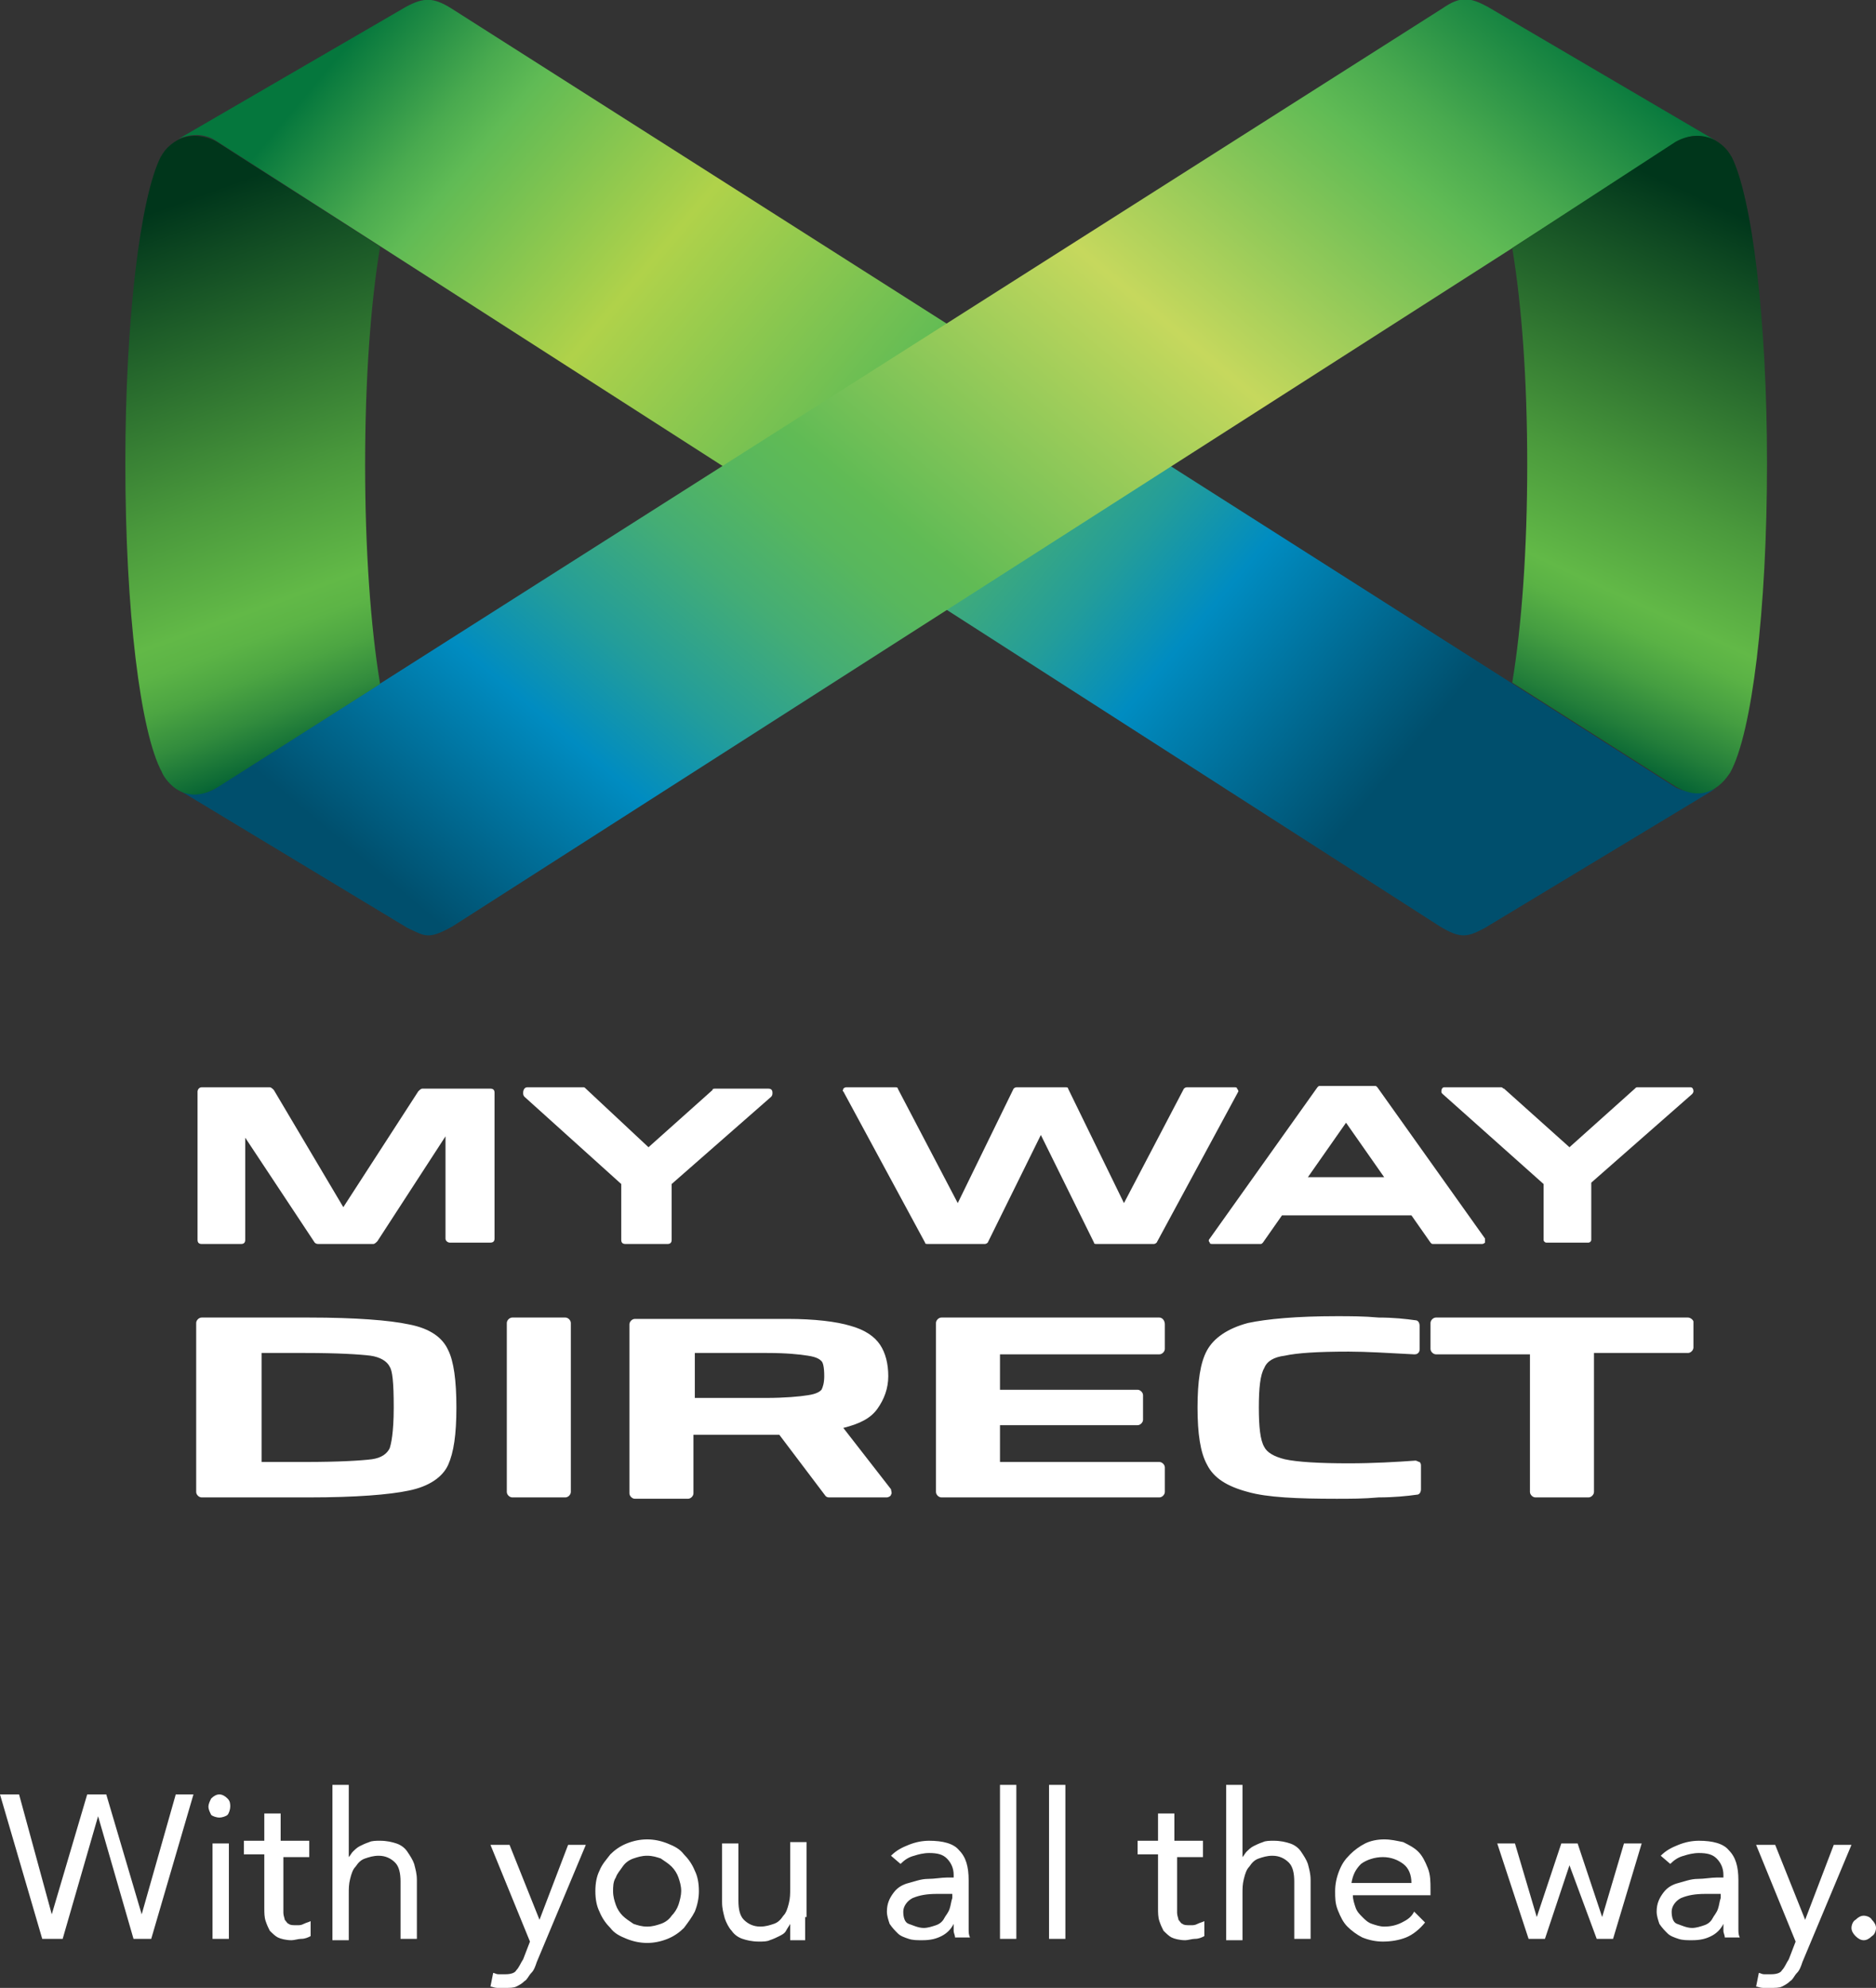 <?xml version="1.0" encoding="utf-8"?>
<!-- Generator: Adobe Illustrator 26.5.0, SVG Export Plug-In . SVG Version: 6.00 Build 0)  -->
<svg version="1.1" id="logo" xmlns="http://www.w3.org/2000/svg" xmlns:xlink="http://www.w3.org/1999/xlink" x="0px" y="0px"
	 viewBox="0 0 137.7 145.9" style="enable-background:new 0 0 137.7 145.9;" xml:space="preserve">
<rect x="0" y="0" width="137.7" height="145.9" fill="#333333" stroke="none"/>
<g>
	<g>
		<linearGradient id="SVGID_1_" gradientUnits="userSpaceOnUse" x1="28.521" y1="-0.321" x2="99.771" y2="59.464">
			<stop  offset="0" style="stop-color:#05773D"/>
			<stop  offset="1.051602e-02" style="stop-color:#0D7D3F"/>
			<stop  offset="9.332132e-02" style="stop-color:#49AA4F"/>
			<stop  offset="0.133" style="stop-color:#60BB55"/>
			<stop  offset="0.294" style="stop-color:#B0D24A"/>
			<stop  offset="0.513" style="stop-color:#60BB55"/>
			<stop  offset="0.56" style="stop-color:#58B75D"/>
			<stop  offset="0.634" style="stop-color:#44AD75"/>
			<stop  offset="0.727" style="stop-color:#239D9A"/>
			<stop  offset="0.808" style="stop-color:#008CC1"/>
			<stop  offset="1" style="stop-color:#004F6D"/>
		</linearGradient>
		<path style="fill:url(#SVGID_1_);" d="M123,57.8L33.1,0.6c-1.3-0.8-2-0.8-3.3-0.1l-16.7,9.7c0.9-0.4,1.9-0.4,2.7,0.1L105.7,68
			c1.5,0.9,2,0.8,3.3,0.1l16.9-10.2C125,58.3,123.8,58.2,123,57.8z"/>
	</g>
	<g>
		<defs>
			<path id="SVGID_00000103981039322843099630000013116372200595646383_" d="M123,57.8L33.1,0.6c-1.3-0.8-2-0.8-3.3-0.1l-16.7,9.7
				c0.9-0.4,1.9-0.4,2.7,0.1L105.7,68c1.5,0.9,2,0.8,3.3,0.1l16.9-10.2C125,58.3,123.9,58.3,123,57.8z"/>
		</defs>
		<clipPath id="SVGID_00000040572085864145335980000004415465895201416082_">
			<use xlink:href="#SVGID_00000103981039322843099630000013116372200595646383_"  style="overflow:visible;"/>
		</clipPath>
		<g style="opacity:0.9;clip-path:url(#SVGID_00000040572085864145335980000004415465895201416082_);">
		</g>
	</g>
	<g>
		
			<linearGradient id="SVGID_00000068643544171904417130000000883935264462218642_" gradientUnits="userSpaceOnUse" x1="621.937" y1="-7.603" x2="692.006" y2="75.902" gradientTransform="matrix(-1 0 0 1 726.418 0)">
			<stop  offset="0" style="stop-color:#05773D"/>
			<stop  offset="1.200925e-02" style="stop-color:#0D7D3F"/>
			<stop  offset="0.107" style="stop-color:#49AA4F"/>
			<stop  offset="0.152" style="stop-color:#60BB55"/>
			<stop  offset="0.331" style="stop-color:#C6D85D"/>
			<stop  offset="0.551" style="stop-color:#60BB55"/>
			<stop  offset="0.591" style="stop-color:#58B75D"/>
			<stop  offset="0.655" style="stop-color:#44AD75"/>
			<stop  offset="0.734" style="stop-color:#239D9A"/>
			<stop  offset="0.804" style="stop-color:#008CC1"/>
			<stop  offset="0.956" style="stop-color:#004F6D"/>
		</linearGradient>
		<path style="fill:url(#SVGID_00000068643544171904417130000000883935264462218642_);" d="M15.9,57.8l90-57.2
			c1.3-0.9,2-0.8,3.3-0.1l16.7,9.8c-0.9-0.4-1.9-0.5-2.7,0.1L33.2,68c-1.8,1-2,0.7-3.3,0.1L13,57.9C13.9,58.4,15,58.4,15.9,57.8z"/>
	</g>
	
		<linearGradient id="SVGID_00000181081105108559390660000005357609650635185310_" gradientUnits="userSpaceOnUse" x1="10.309" y1="11.284" x2="25.944" y2="54.24">
		<stop  offset="9.475987e-02" style="stop-color:#00361B"/>
		<stop  offset="0.185" style="stop-color:#0F4922"/>
		<stop  offset="0.572" style="stop-color:#4A993C"/>
		<stop  offset="0.75" style="stop-color:#62B947"/>
		<stop  offset="0.795" style="stop-color:#5CB446"/>
		<stop  offset="0.853" style="stop-color:#4CA542"/>
		<stop  offset="0.918" style="stop-color:#328C3D"/>
		<stop  offset="0.989" style="stop-color:#0D6A35"/>
		<stop  offset="1" style="stop-color:#066434"/>
	</linearGradient>
	<path style="fill:url(#SVGID_00000181081105108559390660000005357609650635185310_);" d="M16.1,57.7l11.8-7.5
		c-0.7-4.2-1.1-9.9-1.1-16.1c0-6.2,0.4-11.8,1.1-16l-12-7.7c-0.9-0.5-2-0.6-2.9-0.1c-0.7,0.4-1,0.9-1,0.9c-0.1,0.1-0.1,0.2-0.2,0.3
		c-1.5,3-2.6,11.9-2.6,22.5c0,10.8,1.1,19.8,2.7,22.7C11.9,56.8,13.3,59.5,16.1,57.7z"/>
	
		<linearGradient id="SVGID_00000036224884820976450950000015708252850572382122_" gradientUnits="userSpaceOnUse" x1="348.733" y1="12.553" x2="367.42" y2="52.626" gradientTransform="matrix(-1 0 0 1 479.331 0)">
		<stop  offset="9.475987e-02" style="stop-color:#00361B"/>
		<stop  offset="0.185" style="stop-color:#0F4922"/>
		<stop  offset="0.572" style="stop-color:#4A993C"/>
		<stop  offset="0.75" style="stop-color:#62B947"/>
		<stop  offset="0.794" style="stop-color:#5AB245"/>
		<stop  offset="0.861" style="stop-color:#459E41"/>
		<stop  offset="0.943" style="stop-color:#237E3A"/>
		<stop  offset="1" style="stop-color:#066434"/>
	</linearGradient>
	<path style="fill:url(#SVGID_00000036224884820976450950000015708252850572382122_);" d="M122.8,57.6L111,50.1
		c0.7-4.2,1.1-9.8,1.1-16c0-6.2-0.4-11.7-1.1-15.9l12-7.8c0.9-0.5,2-0.6,2.9-0.1c0.7,0.4,1,0.9,1,0.9c0.1,0.1,0.1,0.2,0.2,0.3
		c1.5,3,2.6,11.9,2.6,22.5c0,10.8-1.1,19.8-2.7,22.7C126.9,56.8,125.5,59.4,122.8,57.6z"/>
</g>
<path fill="#FFFFFF" d="M0,131.7h1.4l2.4,8.8h0l2.6-8.8h1.4l2.6,8.8h0l2.5-8.8h1.3l-3.1,10.6H9.8l-2.6-9h0l-2.6,9H3.1L0,131.7z
	 M15.3,132.6c0-0.2,0.1-0.4,0.2-0.6c0.2-0.2,0.4-0.3,0.6-0.3s0.4,0.1,0.6,0.3c0.2,0.2,0.2,0.4,0.2,0.6c0,0.2-0.1,0.5-0.2,0.6
	s-0.4,0.2-0.6,0.2s-0.5-0.1-0.6-0.2C15.4,133,15.3,132.8,15.3,132.6z M15.6,135.3h1.2v7h-1.2V135.3z M22.9,136.3h-2.1v3.5
	c0,0.2,0,0.4,0,0.6c0,0.2,0.1,0.4,0.1,0.5c0.1,0.1,0.2,0.3,0.3,0.3c0.1,0.1,0.3,0.1,0.6,0.1c0.2,0,0.3,0,0.5-0.1s0.3-0.1,0.5-0.2
	l0,1.1c-0.2,0.1-0.4,0.2-0.7,0.2c-0.2,0-0.5,0.1-0.7,0.1c-0.4,0-0.8-0.1-1-0.2s-0.4-0.3-0.6-0.5c-0.1-0.2-0.2-0.4-0.3-0.7
	s-0.1-0.6-0.1-1v-3.9h-1.5v-1h1.5v-2h1.2v2h2.1V136.3z M24.4,131h1.2v5.3h0c0.1-0.1,0.2-0.3,0.3-0.4c0.1-0.1,0.3-0.3,0.5-0.4
	c0.2-0.1,0.4-0.2,0.7-0.3c0.2-0.1,0.5-0.1,0.8-0.1c0.5,0,0.9,0.1,1.2,0.2c0.3,0.1,0.6,0.3,0.8,0.6s0.4,0.6,0.5,0.9
	c0.1,0.4,0.2,0.7,0.2,1.2v4.3h-1.2v-4.2c0-0.6-0.1-1.1-0.4-1.4s-0.7-0.5-1.2-0.5c-0.4,0-0.7,0.1-1,0.2c-0.3,0.1-0.5,0.3-0.7,0.6
	c-0.2,0.2-0.3,0.5-0.4,0.9s-0.1,0.7-0.1,1.1v3.4h-1.2V131z M39.4,144c-0.1,0.3-0.2,0.6-0.4,0.8s-0.3,0.5-0.5,0.6
	c-0.2,0.2-0.4,0.3-0.6,0.4c-0.2,0.1-0.5,0.1-0.9,0.1c-0.2,0-0.3,0-0.5,0s-0.4-0.1-0.5-0.1l0.2-1c0.1,0,0.2,0.1,0.4,0.1s0.3,0,0.5,0
	c0.4,0,0.7-0.1,0.8-0.3c0.2-0.2,0.3-0.5,0.5-0.8l0.5-1.3l-2.9-7.1h1.4l2.2,5.5h0l2.1-5.5h1.3L39.4,144z M43.7,138.8
	c0-0.6,0.1-1.1,0.3-1.5c0.2-0.5,0.5-0.8,0.8-1.2c0.3-0.3,0.7-0.6,1.2-0.8c0.5-0.2,1-0.3,1.5-0.3s1,0.1,1.5,0.3
	c0.5,0.2,0.9,0.4,1.2,0.8c0.3,0.3,0.6,0.7,0.8,1.2c0.2,0.4,0.3,0.9,0.3,1.5c0,0.5-0.1,1-0.3,1.5c-0.2,0.4-0.5,0.8-0.8,1.2
	c-0.3,0.3-0.7,0.6-1.2,0.8c-0.5,0.2-1,0.3-1.5,0.3s-1-0.1-1.5-0.3c-0.5-0.2-0.9-0.4-1.2-0.8c-0.3-0.3-0.6-0.7-0.8-1.2
	C43.8,139.9,43.7,139.4,43.7,138.8z M45,138.8c0,0.4,0.1,0.7,0.2,1c0.1,0.3,0.3,0.6,0.5,0.8c0.2,0.2,0.5,0.4,0.8,0.6
	c0.3,0.1,0.6,0.2,1,0.2s0.7-0.1,1-0.2c0.3-0.1,0.6-0.3,0.8-0.6c0.2-0.2,0.4-0.5,0.5-0.8s0.2-0.7,0.2-1c0-0.4-0.1-0.7-0.2-1
	s-0.3-0.6-0.5-0.8c-0.2-0.2-0.5-0.4-0.8-0.6c-0.3-0.1-0.6-0.2-1-0.2s-0.7,0.1-1,0.2c-0.3,0.1-0.6,0.3-0.8,0.6s-0.4,0.5-0.5,0.8
	C45,138.1,45,138.5,45,138.8z M59.1,140.7c0,0.3,0,0.6,0,0.9c0,0.3,0,0.5,0,0.8h-1.1c0-0.2,0-0.4,0-0.6s0-0.4,0-0.6h0
	c-0.1,0.2-0.2,0.3-0.3,0.5c-0.1,0.2-0.3,0.3-0.5,0.4s-0.4,0.2-0.7,0.3c-0.2,0.1-0.5,0.1-0.8,0.1c-0.5,0-0.9-0.1-1.2-0.2
	c-0.3-0.1-0.6-0.3-0.8-0.6c-0.2-0.2-0.4-0.6-0.5-0.9c-0.1-0.4-0.2-0.7-0.2-1.2v-4.3h1.2v4.2c0,0.6,0.1,1.1,0.4,1.4
	c0.3,0.3,0.7,0.5,1.2,0.5c0.4,0,0.7-0.1,1-0.2c0.3-0.1,0.5-0.3,0.7-0.6c0.2-0.2,0.3-0.5,0.4-0.9s0.1-0.7,0.1-1.1v-3.4h1.2V140.7z
	 M65.4,136.2c0.4-0.4,0.8-0.6,1.3-0.8c0.5-0.2,1-0.3,1.5-0.3c1,0,1.8,0.2,2.2,0.7c0.5,0.5,0.7,1.2,0.7,2.2v3c0,0.2,0,0.4,0,0.6
	c0,0.2,0,0.4,0.1,0.6h-1.1c0-0.2-0.1-0.3-0.1-0.5c0-0.2,0-0.4,0-0.5h0c-0.2,0.4-0.5,0.7-0.9,0.9s-0.8,0.3-1.4,0.3
	c-0.4,0-0.7,0-1-0.1c-0.3-0.1-0.6-0.2-0.8-0.4c-0.2-0.2-0.4-0.4-0.6-0.7c-0.1-0.3-0.2-0.6-0.2-0.9c0-0.6,0.2-1,0.5-1.4
	s0.7-0.6,1.1-0.7s0.9-0.3,1.4-0.3c0.5,0,1-0.1,1.4-0.1H70v-0.2c0-0.5-0.2-0.9-0.5-1.2c-0.3-0.3-0.7-0.4-1.3-0.4
	c-0.4,0-0.8,0.1-1.1,0.2c-0.4,0.1-0.7,0.3-1,0.6L65.4,136.2z M68.8,139c-0.8,0-1.3,0.1-1.8,0.3c-0.4,0.2-0.7,0.6-0.7,1
	c0,0.4,0.1,0.8,0.4,0.9s0.7,0.3,1.1,0.3c0.3,0,0.6-0.1,0.9-0.2c0.3-0.1,0.5-0.3,0.6-0.5s0.3-0.4,0.4-0.7s0.1-0.5,0.2-0.8V139H68.8z
	 M73.4,131h1.2v11.3h-1.2V131z M77,131h1.2v11.3H77V131z M88.5,136.3h-2.1v3.5c0,0.2,0,0.4,0,0.6c0,0.2,0.1,0.4,0.1,0.5
	c0.1,0.1,0.2,0.3,0.3,0.3c0.1,0.1,0.3,0.1,0.6,0.1c0.2,0,0.3,0,0.5-0.1s0.3-0.1,0.5-0.2l0,1.1c-0.2,0.1-0.4,0.2-0.7,0.2
	c-0.2,0-0.5,0.1-0.7,0.1c-0.4,0-0.8-0.1-1-0.2s-0.4-0.3-0.6-0.5c-0.1-0.2-0.2-0.4-0.3-0.7s-0.1-0.6-0.1-1v-3.9h-1.5v-1h1.5v-2h1.2v2
	h2.1V136.3z M90,131h1.2v5.3h0c0.1-0.1,0.2-0.3,0.3-0.4c0.1-0.1,0.3-0.3,0.5-0.4c0.2-0.1,0.4-0.2,0.7-0.3c0.2-0.1,0.5-0.1,0.8-0.1
	c0.5,0,0.9,0.1,1.2,0.2c0.3,0.1,0.6,0.3,0.8,0.6s0.4,0.6,0.5,0.9c0.1,0.4,0.2,0.7,0.2,1.2v4.3h-1.2v-4.2c0-0.6-0.1-1.1-0.4-1.4
	s-0.7-0.5-1.2-0.5c-0.4,0-0.7,0.1-1,0.2c-0.3,0.1-0.5,0.3-0.7,0.6c-0.2,0.2-0.3,0.5-0.4,0.9s-0.1,0.7-0.1,1.1v3.4H90V131z
	 M104.6,141.1c-0.4,0.5-0.9,0.9-1.4,1.1s-1.1,0.3-1.7,0.3c-0.5,0-1-0.1-1.5-0.3c-0.4-0.2-0.8-0.5-1.1-0.8c-0.3-0.3-0.5-0.7-0.7-1.2
	c-0.2-0.5-0.2-0.9-0.2-1.4c0-0.5,0.1-1,0.3-1.5c0.2-0.5,0.4-0.8,0.8-1.2c0.3-0.3,0.7-0.6,1.1-0.8c0.4-0.2,0.9-0.3,1.4-0.3
	c0.5,0,0.9,0.1,1.4,0.2c0.4,0.2,0.8,0.4,1.1,0.7c0.3,0.3,0.5,0.7,0.7,1.2c0.2,0.5,0.2,1,0.2,1.6v0.4h-5.7c0,0.3,0.1,0.6,0.2,0.9
	c0.1,0.3,0.3,0.5,0.5,0.7s0.4,0.4,0.7,0.5s0.6,0.2,0.9,0.2c0.5,0,0.9-0.1,1.3-0.3c0.4-0.2,0.7-0.4,0.9-0.8L104.6,141.1z
	 M103.6,138.2c0-0.6-0.2-1.1-0.6-1.4s-0.9-0.5-1.5-0.5s-1.2,0.2-1.6,0.5c-0.4,0.4-0.6,0.8-0.7,1.4H103.6z M118.4,142.3h-1.2l-2-5.4
	h0l-1.8,5.4h-1.2l-2.3-7h1.3l1.6,5.4h0l1.8-5.4h1.2l1.8,5.4h0l1.6-5.4h1.3L118.4,142.3z M121.9,136.2c0.4-0.4,0.8-0.6,1.3-0.8
	c0.5-0.2,1-0.3,1.5-0.3c1,0,1.8,0.2,2.2,0.7c0.5,0.5,0.7,1.2,0.7,2.2v3c0,0.2,0,0.4,0,0.6c0,0.2,0,0.4,0.1,0.6h-1.1
	c0-0.2-0.1-0.3-0.1-0.5c0-0.2,0-0.4,0-0.5h0c-0.2,0.4-0.5,0.7-0.9,0.9s-0.8,0.3-1.4,0.3c-0.4,0-0.7,0-1-0.1
	c-0.3-0.1-0.6-0.2-0.8-0.4c-0.2-0.2-0.4-0.4-0.6-0.7c-0.1-0.3-0.2-0.6-0.2-0.9c0-0.6,0.2-1,0.5-1.4s0.7-0.6,1.1-0.7s0.9-0.3,1.4-0.3
	c0.5,0,1-0.1,1.4-0.1h0.5v-0.2c0-0.5-0.2-0.9-0.5-1.2c-0.3-0.3-0.7-0.4-1.3-0.4c-0.4,0-0.8,0.1-1.1,0.2c-0.4,0.1-0.7,0.3-1,0.6
	L121.9,136.2z M125.2,139c-0.8,0-1.3,0.1-1.8,0.3c-0.4,0.2-0.7,0.6-0.7,1c0,0.4,0.1,0.8,0.4,0.9s0.7,0.3,1.1,0.3
	c0.3,0,0.6-0.1,0.9-0.2c0.3-0.1,0.5-0.3,0.6-0.5s0.3-0.4,0.4-0.7s0.1-0.5,0.2-0.8V139H125.2z M132.3,144c-0.1,0.3-0.2,0.6-0.4,0.8
	s-0.3,0.5-0.5,0.6c-0.2,0.2-0.4,0.3-0.6,0.4c-0.2,0.1-0.5,0.1-0.9,0.1c-0.2,0-0.3,0-0.5,0s-0.4-0.1-0.5-0.1l0.2-1
	c0.1,0,0.2,0.1,0.4,0.1s0.3,0,0.5,0c0.4,0,0.7-0.1,0.8-0.3c0.2-0.2,0.3-0.5,0.5-0.8l0.5-1.3l-2.9-7.1h1.4l2.2,5.5h0l2.1-5.5h1.3
	L132.3,144z M136.8,140.6c0.2,0,0.5,0.1,0.6,0.3c0.2,0.2,0.3,0.4,0.3,0.6s-0.1,0.5-0.3,0.6c-0.2,0.2-0.4,0.3-0.6,0.3
	c-0.2,0-0.4-0.1-0.6-0.3c-0.2-0.2-0.3-0.4-0.3-0.6s0.1-0.5,0.3-0.6C136.4,140.7,136.6,140.6,136.8,140.6z M14.8,91.3h2.9
	c0.2,0,0.3-0.1,0.3-0.3v-7.5l5.1,7.7c0.1,0.1,0.2,0.1,0.3,0.1h4c0.1,0,0.2-0.1,0.3-0.2l5-7.7l0,7.5c0,0.2,0.2,0.3,0.3,0.3h3
	c0.2,0,0.3-0.1,0.3-0.3V80.2c0-0.2-0.1-0.3-0.3-0.3h-5c-0.1,0-0.2,0.1-0.3,0.2l-5.5,8.5L20.1,80c-0.1-0.1-0.2-0.2-0.3-0.2h-5
	c-0.2,0-0.3,0.2-0.3,0.3V91C14.5,91.2,14.6,91.3,14.8,91.3 M45.6,86.9V91c0,0.2,0.1,0.3,0.3,0.3H49c0.2,0,0.3-0.1,0.3-0.3v-4.1
	l7.3-6.4c0.1-0.1,0.1-0.2,0.1-0.3c0-0.2-0.1-0.3-0.3-0.3h-3.9c-0.1,0-0.2,0-0.2,0.1l-4.7,4.2L43,79.9c-0.1-0.1-0.1-0.1-0.2-0.1h-4.1
	c-0.2,0-0.3,0.2-0.3,0.4c0,0.1,0,0.2,0.1,0.3L45.6,86.9z M90.8,79.9c0-0.1-0.1-0.1-0.2-0.1h-3.5c-0.1,0-0.2,0.1-0.2,0.1l-4.4,8.4
	l-4.1-8.4c0-0.1-0.1-0.1-0.2-0.1h-3.6c-0.1,0-0.2,0.1-0.2,0.1l-4.1,8.4l-4.4-8.4c0-0.1-0.1-0.1-0.2-0.1h-3.6c-0.1,0-0.2,0.1-0.2,0.1
	c0,0.1-0.1,0.2,0,0.2l6,11.1c0,0.1,0.1,0.1,0.2,0.1h4.2c0.1,0,0.2-0.1,0.2-0.1l3.9-7.9l3.9,7.9c0,0.1,0.1,0.1,0.2,0.1h4.2
	c0.1,0,0.2-0.1,0.2-0.1l6-11.1C90.9,80.1,90.9,80,90.8,79.9 M101.1,79.8c-0.1-0.1-0.1-0.1-0.2-0.1h-4c-0.1,0-0.1,0-0.2,0.1
	l-7.9,11.1c-0.1,0.1-0.1,0.2,0,0.3c0,0.1,0.1,0.1,0.2,0.1h3.5c0.1,0,0.1,0,0.2-0.1l1.4-2h9.5l1.4,2c0.1,0.1,0.1,0.1,0.2,0.1h3.6
	c0.1,0,0.2-0.1,0.2-0.1c0-0.1,0-0.2,0-0.3L101.1,79.8z M101.6,86.4H96l2.8-4L101.6,86.4z M124.1,79.8h-3.9c-0.1,0-0.1,0-0.2,0.1
	l-4.8,4.3l-4.8-4.3c-0.1,0-0.1-0.1-0.2-0.1H106c-0.1,0-0.2,0.1-0.2,0.3c0,0.1,0,0.1,0.1,0.2l7.4,6.6V91c0,0.1,0.1,0.2,0.2,0.2h3.1
	c0.1,0,0.2-0.1,0.2-0.2v-4.2l7.4-6.5c0.1-0.1,0.1-0.2,0.1-0.2C124.3,79.9,124.2,79.8,124.1,79.8 M30,97.2C30,97.2,30,97.2,30,97.2
	c-1.4-0.3-3.9-0.5-7.3-0.5h-7.9c-0.2,0-0.4,0.2-0.4,0.4v12.4c0,0.2,0.2,0.4,0.4,0.4h7.9c3.4,0,5.9-0.2,7.3-0.5
	c1.5-0.3,2.5-1,2.9-1.9c0.4-0.9,0.6-2.2,0.6-4.2c0-2-0.2-3.4-0.6-4.2C32.5,98.2,31.6,97.5,30,97.2z M19.2,99.3h3.2
	c2.4,0,4,0.1,4.8,0.2c0.7,0.1,1.2,0.4,1.4,0.8c0.2,0.3,0.3,1.1,0.3,3c0,1.9-0.2,2.7-0.3,3c-0.2,0.4-0.6,0.7-1.3,0.8
	c-0.8,0.1-2.4,0.2-4.9,0.2h-3.2V99.3z M41.5,96.7h-3.9c-0.2,0-0.4,0.2-0.4,0.4v12.4c0,0.2,0.2,0.4,0.4,0.4h3.9
	c0.2,0,0.4-0.2,0.4-0.4V97.1C41.9,96.9,41.7,96.7,41.5,96.7z M61.9,104.8c1.2-0.3,2-0.7,2.5-1.4c0,0,0,0,0,0
	c0.5-0.7,0.8-1.5,0.8-2.4c0-0.9-0.2-1.7-0.6-2.3c-0.4-0.6-1.1-1.1-2.2-1.4c-1-0.3-2.6-0.5-4.6-0.5H46.6c-0.2,0-0.4,0.2-0.4,0.4v12.4
	c0,0.2,0.2,0.4,0.4,0.4h3.9c0.2,0,0.4-0.2,0.4-0.4v-4.3h6.3l3.4,4.5c0.1,0.1,0.2,0.1,0.3,0.1h4.2c0.1,0,0.3-0.1,0.3-0.2
	c0.1-0.1,0-0.3,0-0.4L61.9,104.8z M50.9,99.3h5.4c1.4,0,2.4,0.1,3,0.2c0.7,0.1,0.9,0.3,1,0.4c0.1,0.1,0.2,0.4,0.2,1.1
	c0,0.5-0.1,0.8-0.2,1c-0.1,0.1-0.3,0.3-1,0.4c-0.6,0.1-1.7,0.2-3.1,0.2h-5.2V99.3z M85.1,96.7h-16c-0.2,0-0.4,0.2-0.4,0.4v12.4
	c0,0.2,0.2,0.4,0.4,0.4h16c0.2,0,0.4-0.2,0.4-0.4v-1.8c0-0.2-0.2-0.4-0.4-0.4H73.4v-2.7h10.1c0.2,0,0.4-0.2,0.4-0.4v-1.8
	c0-0.2-0.2-0.4-0.4-0.4H73.4v-2.6h11.7c0.2,0,0.4-0.2,0.4-0.4v-1.8C85.5,96.9,85.3,96.7,85.1,96.7z M103.9,107.2
	c-1.4,0.1-3.1,0.2-4.9,0.2c-2.2,0-3.8-0.1-4.7-0.3c0,0,0,0,0,0c-0.8-0.2-1.3-0.5-1.5-0.9c-0.3-0.5-0.4-1.5-0.4-2.9s0.1-2.4,0.4-2.9
	c0.2-0.5,0.7-0.8,1.5-0.9c0.9-0.2,2.4-0.3,4.7-0.3c1.3,0,2.9,0.1,4.8,0.2c0.1,0,0.2,0,0.3-0.1c0.1-0.1,0.1-0.2,0.1-0.3v-1.7
	c0-0.2-0.1-0.4-0.3-0.4c-0.7-0.1-1.6-0.2-2.7-0.2c-1.1-0.1-2.1-0.1-3.1-0.1c-2.9,0-5.1,0.2-6.5,0.5c-1.5,0.4-2.5,1.1-3,2
	c-0.5,0.9-0.7,2.3-0.7,4.2c0,1.9,0.2,3.3,0.7,4.2c0.5,1,1.5,1.6,3,2c1.4,0.4,3.6,0.5,6.5,0.5c1,0,2,0,3.1-0.1c1.1,0,2.1-0.1,2.8-0.2
	c0.2,0,0.3-0.2,0.3-0.4v-1.7c0-0.1,0-0.2-0.1-0.3C104.1,107.3,104,107.2,103.9,107.2z M123.9,96.7h-18.5c-0.2,0-0.4,0.2-0.4,0.4V99
	c0,0.2,0.2,0.4,0.4,0.4h6.9v10.1c0,0.2,0.2,0.4,0.4,0.4h3.9c0.2,0,0.4-0.2,0.4-0.4V99.3h6.9c0.2,0,0.4-0.2,0.4-0.4v-1.9
	C124.3,96.9,124.1,96.7,123.9,96.7z"/>
</svg>
